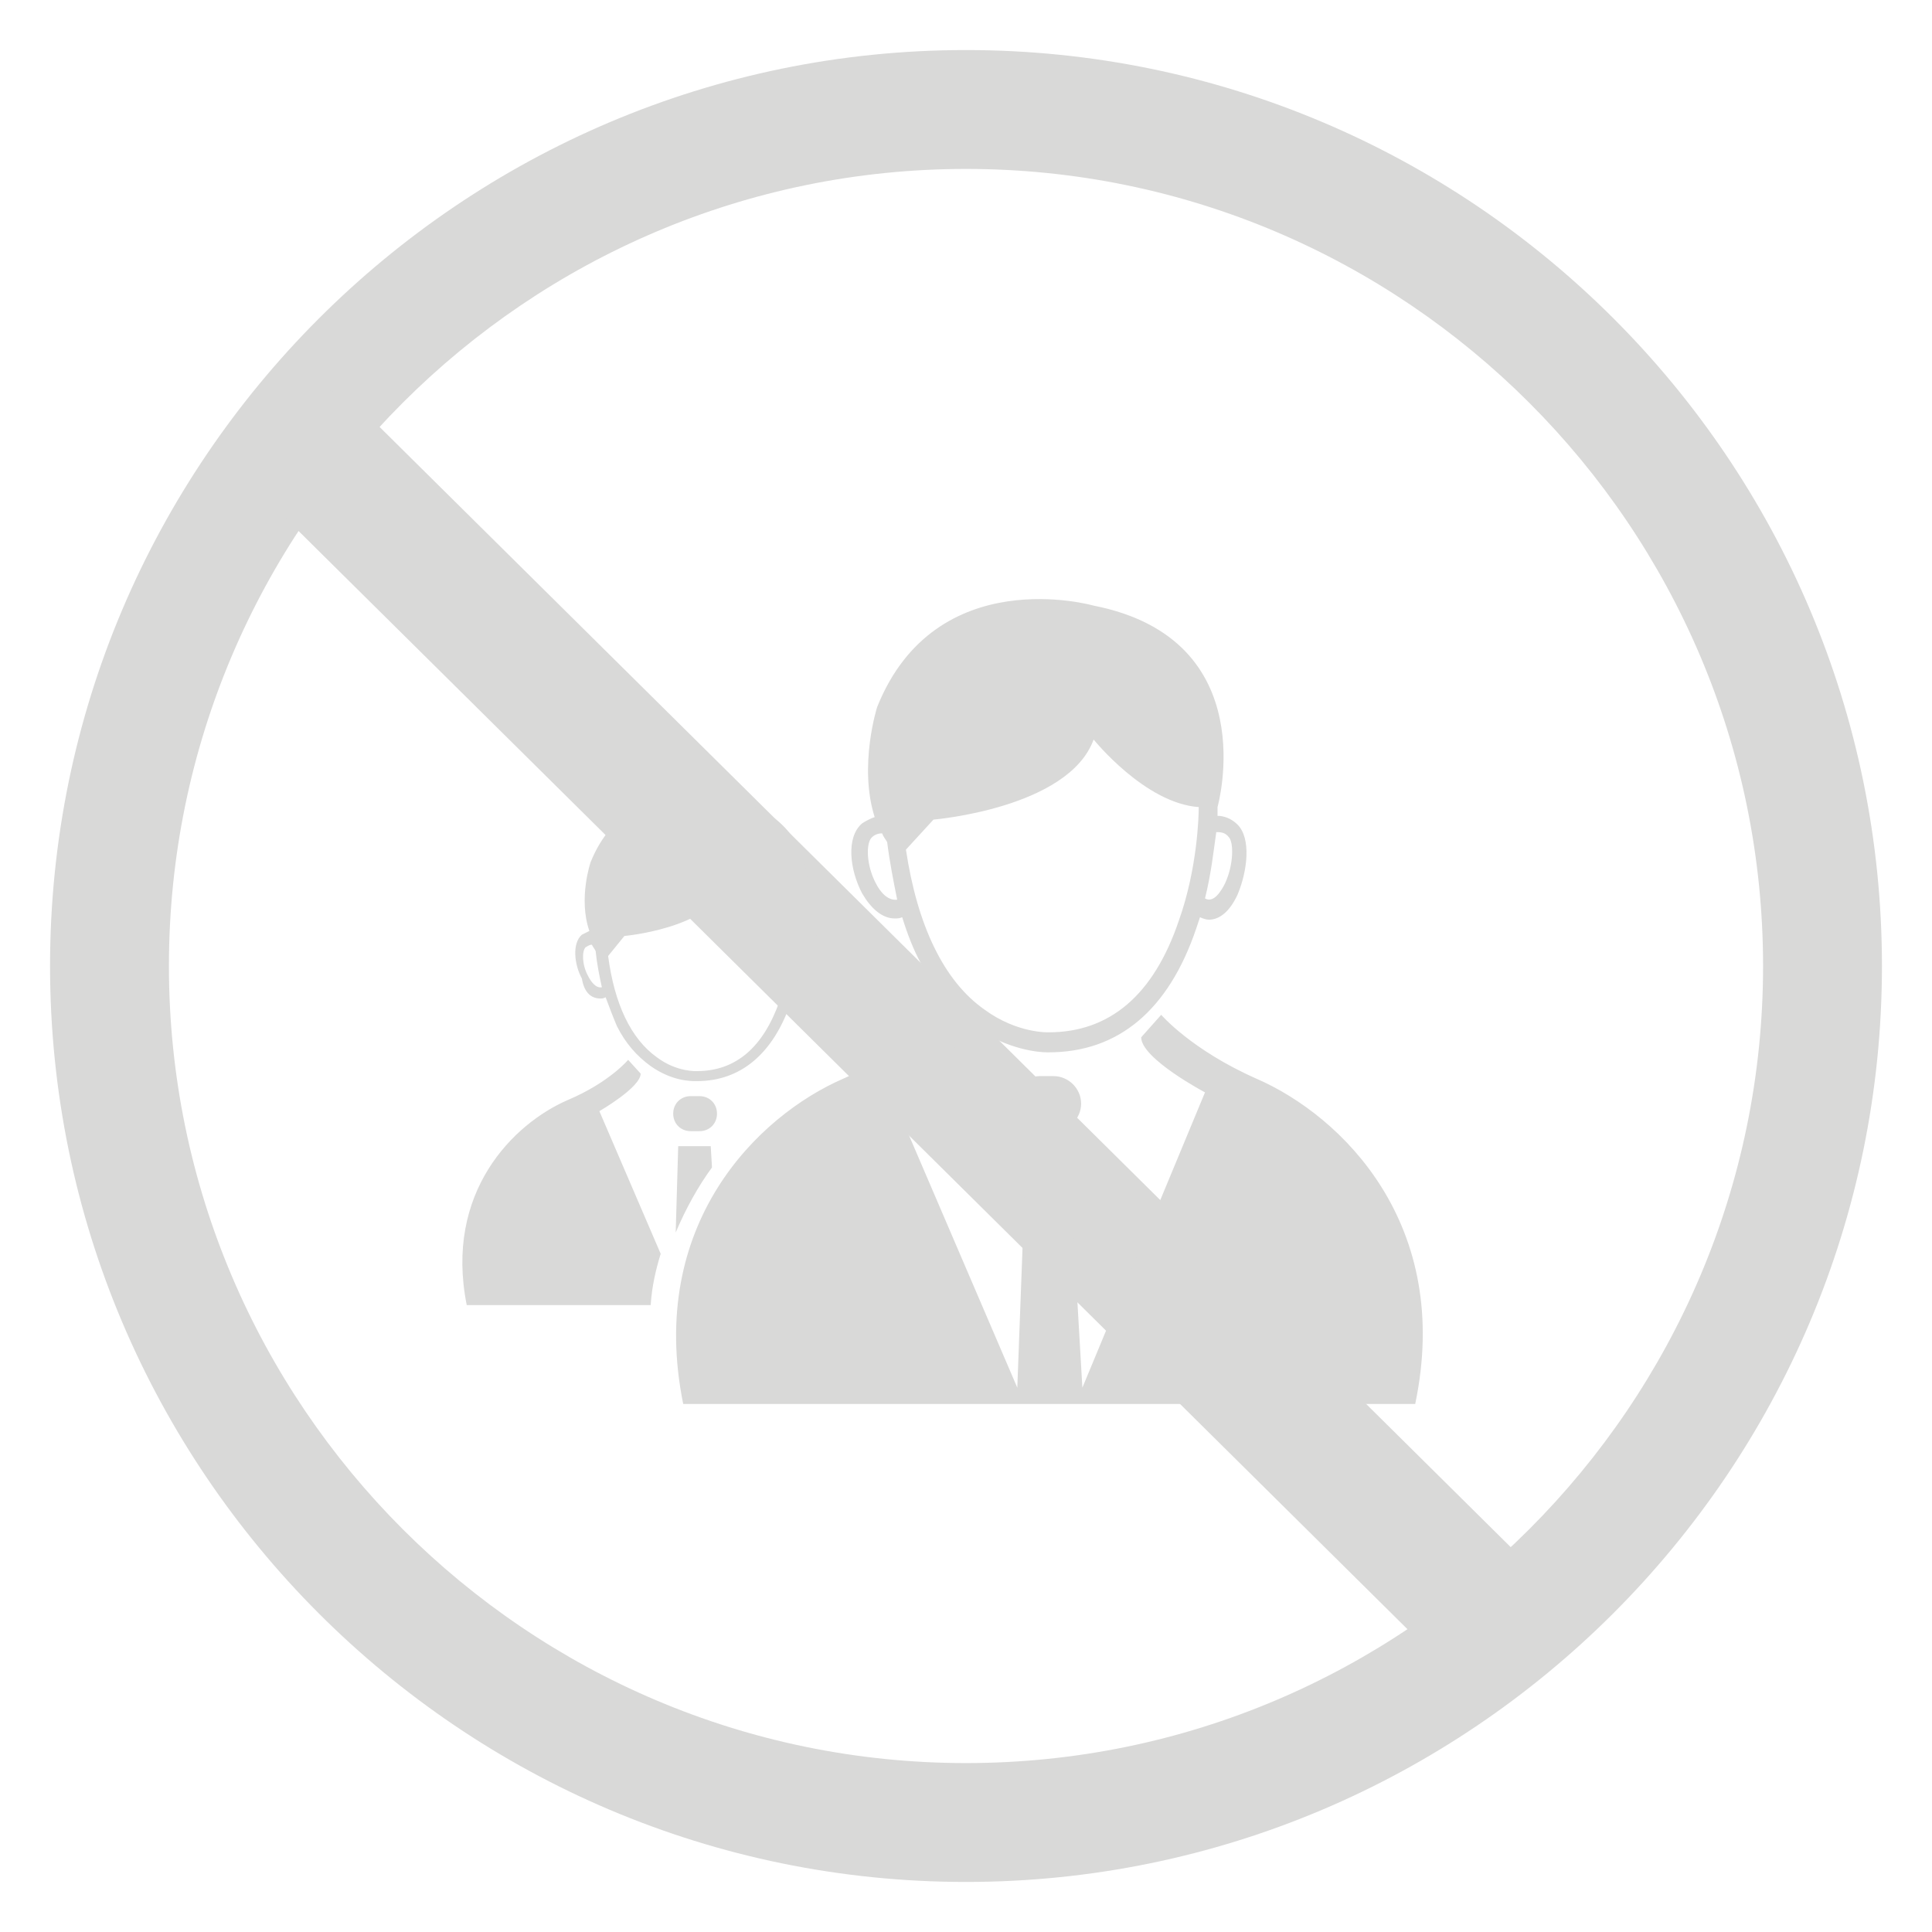 <?xml version="1.0" encoding="utf-8"?>
<!-- Generator: Adobe Illustrator 20.0.0, SVG Export Plug-In . SVG Version: 6.00 Build 0)  -->
<svg version="1.1" id="Layer_1" xmlns="http://www.w3.org/2000/svg" xmlns:xlink="http://www.w3.org/1999/xlink" x="0px" y="0px"
	 viewBox="0 0 154.4 154.4" style="enable-background:new 0 0 154.4 154.4;" xml:space="preserve">
<style type="text/css">
	.st0{fill:#D9D9D8;}
	.st1{fill-rule:evenodd;clip-rule:evenodd;fill:#D9D9D8;}
</style>
<g>
	<g>
		<path class="st0" d="M77.2,150.4C36.8,150.4,4,117.5,4,77.2S36.8,4,77.2,4s73.2,32.8,73.2,73.2S117.5,150.4,77.2,150.4z
			 M77.2,13.5c-35.1,0-63.7,28.6-63.7,63.7s28.6,63.7,63.7,63.7c35.1,0,63.7-28.6,63.7-63.7S112.3,13.5,77.2,13.5z"/>
	</g>
</g>
<g>
	<path class="st0" d="M118.2,133.7c-1.3,0-2.7-0.5-3.7-1.5L21.4,40c-1-1-1.5-2.4-1.5-3.7c0-1.3,0.5-2.7,1.5-3.7c2-2,5.3-2.1,7.4,0
		l93.1,92.2c1,1,1.5,2.4,1.5,3.7c0,1.3-0.5,2.7-1.5,3.7C120.9,133.2,119.5,133.7,118.2,133.7z"/>
</g>
<g id="Shape_126">
	<path class="st1" d="M83.1,86c-1.2,0-2.2,1-2.2,2.2c0,1.2,1,2.2,2.2,2.2h1.1c1.2,0,2.2-1,2.2-2.2c0-1.2-1-2.2-2.2-2.2H83.1z
		 M55.2,90.4h0.7c0.8,0,1.4-0.6,1.4-1.4c0-0.8-0.6-1.4-1.4-1.4h-0.7c-0.8,0-1.4,0.6-1.4,1.4C53.8,89.8,54.4,90.4,55.2,90.4z
		 M100.4,86.2c-5.2-2.3-7.6-5.1-7.6-5.1l-1.6,1.8c0,1.7,5.1,4.4,5.1,4.4l-9.8,23.6l-0.7-12.1l-0.3-6.6H82l-0.3,8l-0.4,10.7l-10-23.3
		c0,0,5.3-2.9,5.3-4.7l-1.6-1.8c0,0-2.4,2.8-7.6,5.1c-6.9,3-15.7,11.7-12.8,26h58.5C116.1,97.9,107.3,89.2,100.4,86.2z M71.5,73.4
		c0.2,0,0.4,0,0.6-0.1c0.4,1.3,0.9,2.6,1.5,3.7c1.1,2.2,2.6,3.9,4.3,5.1c2.7,1.8,5.1,2,5.8,2h0.1c5.6,0,9.6-3.4,11.8-9.9
		c0.1-0.3,0.2-0.6,0.3-0.9c0.2,0.1,0.5,0.2,0.7,0.2c0.9,0,1.7-0.7,2.3-2c0.8-1.9,1.1-4.5,0-5.6c-0.5-0.5-1.1-0.7-1.6-0.7
		c0-0.4,0-0.6,0-0.7c0,0,3.8-13.4-9.9-16.1c0,0-12.6-3.6-17.3,8.1c0,0-1.5,4.7-0.2,8.8c-0.3,0.1-0.7,0.3-1,0.5c-1.3,1.1-1,3.7,0,5.6
		C69.6,72.6,70.5,73.4,71.5,73.4z M97.2,66.5c0.3,0,0.7,0,1,0.4c0.4,0.4,0.4,2.2-0.3,3.7c-0.3,0.6-0.9,1.6-1.6,1.2
		C96.8,69.8,97,67.9,97.2,66.5z M74.6,65.5c0,0,10.8-0.9,12.8-6.4c0,0,4.1,5.1,8.4,5.4c0,0.7-0.1,4.9-1.6,9.1
		c-2,5.9-5.5,8.9-10.4,8.9h0c0,0-2.5,0.1-5.1-1.8c-3.3-2.3-5.4-6.8-6.3-12.8L74.6,65.5z M69.7,66.9c0.2-0.2,0.5-0.3,0.8-0.3
		c0.1,0.3,0.3,0.5,0.4,0.7c0.2,1.6,0.5,3.1,0.8,4.6c-0.8,0.1-1.4-0.7-1.7-1.3C69.2,69.1,69.2,67.3,69.7,66.9z M51.2,85.8l-1-1.1
		c0,0-1.5,1.8-4.8,3.2c-4.4,1.9-9.9,7.4-8.1,16.4H52c0.1-1.5,0.4-2.8,0.8-4.1l-4.9-11.4C47.9,88.8,51.2,86.9,51.2,85.8z M48,79.8
		c0.1,0,0.2,0,0.4-0.1c0.3,0.8,0.6,1.6,0.9,2.3c0.7,1.4,1.6,2.4,2.7,3.2c1.7,1.2,3.2,1.2,3.6,1.2h0.1c3.5,0,6.1-2.2,7.5-6.3
		c0.1-0.2,0.1-0.4,0.2-0.6c0.1,0.1,0.3,0.1,0.4,0.1c0.6,0,1.1-0.5,1.5-1.3c0.5-1.2,0.7-2.9,0-3.5c-0.3-0.3-0.7-0.4-1-0.4
		c0-0.2,0-0.4,0-0.4c0,0,2.4-8.5-6.2-10.2c0,0-7.9-2.3-10.9,5.1c0,0-1,2.9-0.1,5.5c-0.2,0.1-0.4,0.2-0.6,0.3c-0.8,0.7-0.6,2.4,0,3.5
		C46.7,79.4,47.3,79.8,48,79.8z M64.1,75.5c0.2,0,0.4,0,0.7,0.2c0.3,0.3,0.3,1.4-0.2,2.3c-0.2,0.4-0.5,1-1,0.8
		C63.9,77.5,64.1,76.4,64.1,75.5z M49.9,74.8c0,0,6.8-0.6,8.1-4c0,0,2.6,3.2,5.3,3.4c0,0.4-0.1,3.1-1,5.8c-1.3,3.7-3.5,5.6-6.6,5.6
		h0c0,0-1.6,0.1-3.2-1.1c-2.1-1.5-3.4-4.3-3.9-8.1L49.9,74.8z M46.8,75.7c0.2-0.1,0.3-0.2,0.5-0.2c0.1,0.2,0.2,0.3,0.3,0.5
		c0.1,1,0.3,2,0.5,2.9C47.6,79,47.2,78.4,47,78C46.5,77.1,46.5,76,46.8,75.7z M56.8,91.6h-2.6L54,98.5c0.8-1.9,1.8-3.7,2.9-5.2
		L56.8,91.6z"/>
</g>
</svg>
